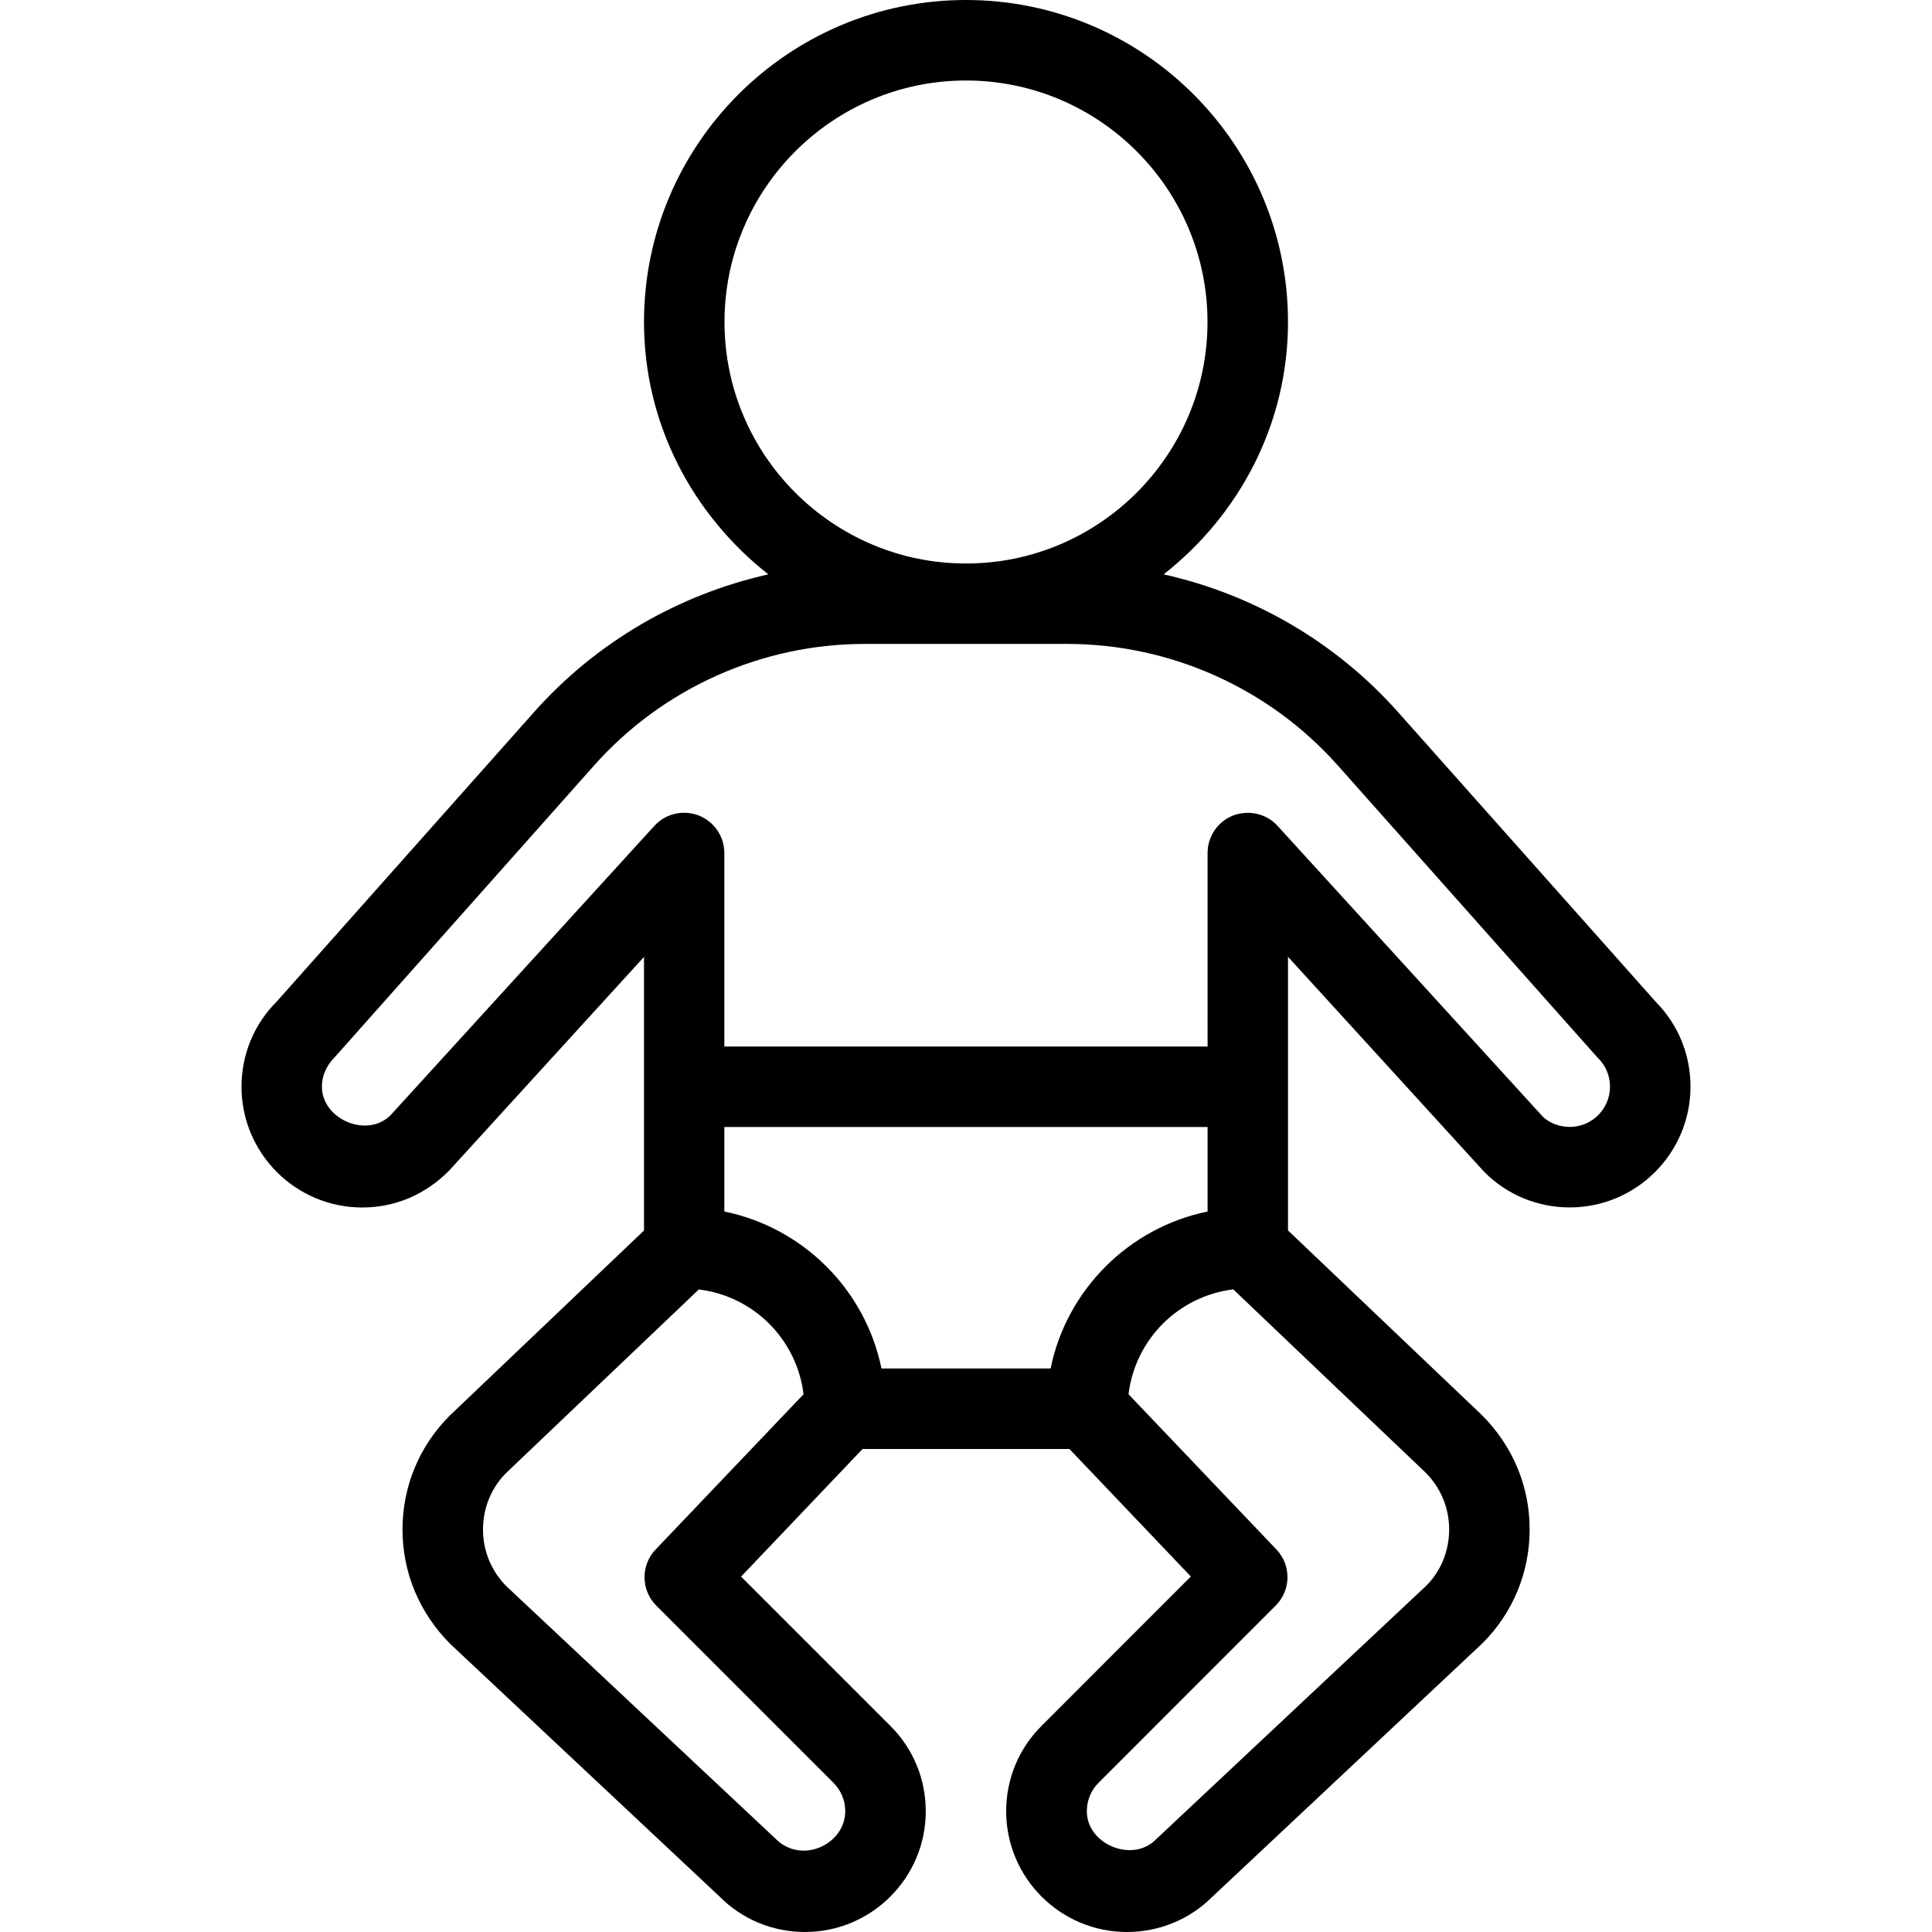 <?xml version="1.0" encoding="iso-8859-1"?>
<!-- Generator: Adobe Illustrator 19.0.0, SVG Export Plug-In . SVG Version: 6.00 Build 0)  -->
<svg version="1.1" id="Layer_1" xmlns="http://www.w3.org/2000/svg" xmlns:xlink="http://www.w3.org/1999/xlink" x="0px" y="0px"
	 viewBox="0 0 24 24" style="enable-background:new 0 0 24 24;" xml:space="preserve">
<g>
	<g>
		<path d="M20.573,12.45l-3.207-3.605c-0.773-0.869-1.795-1.461-2.911-1.71C15.388,6.402,16,5.276,16,4c0-2.206-1.794-4-4-4
			S8,1.794,8,4c0,1.276,0.612,2.402,1.545,3.135c-1.116,0.25-2.139,0.842-2.91,1.71L3.44,12.439C3.156,12.722,3,13.099,3,13.5
			C3,14.327,3.673,15,4.5,15c0.402,0,0.779-0.156,1.077-0.456L8,11.887v3.399l-2.414,2.3C5.208,17.964,5,18.466,5,19
			s0.208,1.036,0.597,1.425l3.342,3.135C9.221,23.844,9.599,24,10,24c0.827,0,1.5-0.673,1.5-1.499c0-0.402-0.156-0.779-0.439-1.061
			l-1.855-1.855L10.715,18h2.57l1.508,1.584l-1.854,1.855c-0.284,0.283-0.44,0.66-0.44,1.061c0,0.827,0.673,1.5,1.5,1.5
			c0.4,0,0.777-0.156,1.052-0.429l3.365-3.158c0.378-0.378,0.586-0.88,0.586-1.414s-0.208-1.036-0.595-1.422L16,15.285v-3.399
			l2.439,2.673c0.283,0.284,0.66,0.44,1.061,0.44c0.827,0,1.5-0.673,1.5-1.5C21,13.103,20.849,12.731,20.573,12.45z M9,4
			c0-1.654,1.346-3,3-3s3,1.346,3,3s-1.346,3-3,3S9,5.654,9,4z M8.145,19.248c-0.188,0.196-0.184,0.506,0.008,0.698l2.201,2.201
			c0.094,0.094,0.146,0.219,0.146,0.353c0,0.41-0.541,0.667-0.865,0.342l-3.342-3.135C6.104,19.518,6,19.267,6,19
			c0-0.267,0.104-0.518,0.284-0.699l2.397-2.283c0.681,0.083,1.218,0.62,1.301,1.302L8.145,19.248z M13.051,17H10.95
			c-0.2-0.978-0.972-1.75-1.952-1.95V14h6.003v1.05C14.023,15.25,13.25,16.022,13.051,17z M17.709,18.293
			c0.189,0.189,0.293,0.44,0.293,0.707c0,0.267-0.104,0.518-0.282,0.696l-3.365,3.158c-0.291,0.29-0.854,0.056-0.854-0.354
			c0-0.134,0.051-0.26,0.146-0.354l2.2-2.201c0.192-0.192,0.196-0.502,0.008-0.698l-1.836-1.927
			c0.083-0.682,0.619-1.219,1.301-1.303L17.709,18.293z M19.5,13.999c-0.133,0-0.259-0.052-0.337-0.13l-3.293-3.61
			c-0.138-0.152-0.357-0.201-0.55-0.129c-0.192,0.074-0.319,0.259-0.319,0.466V13H8.998v-2.404c0-0.206-0.127-0.391-0.319-0.466
			c-0.192-0.073-0.411-0.024-0.55,0.129l-3.277,3.594C4.566,14.143,4,13.909,3.999,13.499c0-0.134,0.052-0.259,0.167-0.375
			l3.215-3.616c0.853-0.959,2.079-1.509,3.363-1.509h1.246C11.993,7.999,11.996,8,12,8s0.006-0.001,0.01-0.001h1.245
			c1.284,0,2.51,0.55,3.363,1.509l3.215,3.616c0.007,0.008,0.014,0.015,0.021,0.022C19.948,13.24,20,13.365,20,13.499
			C20,13.775,19.776,13.999,19.5,13.999z"/>
	</g>
</g>
</svg>
